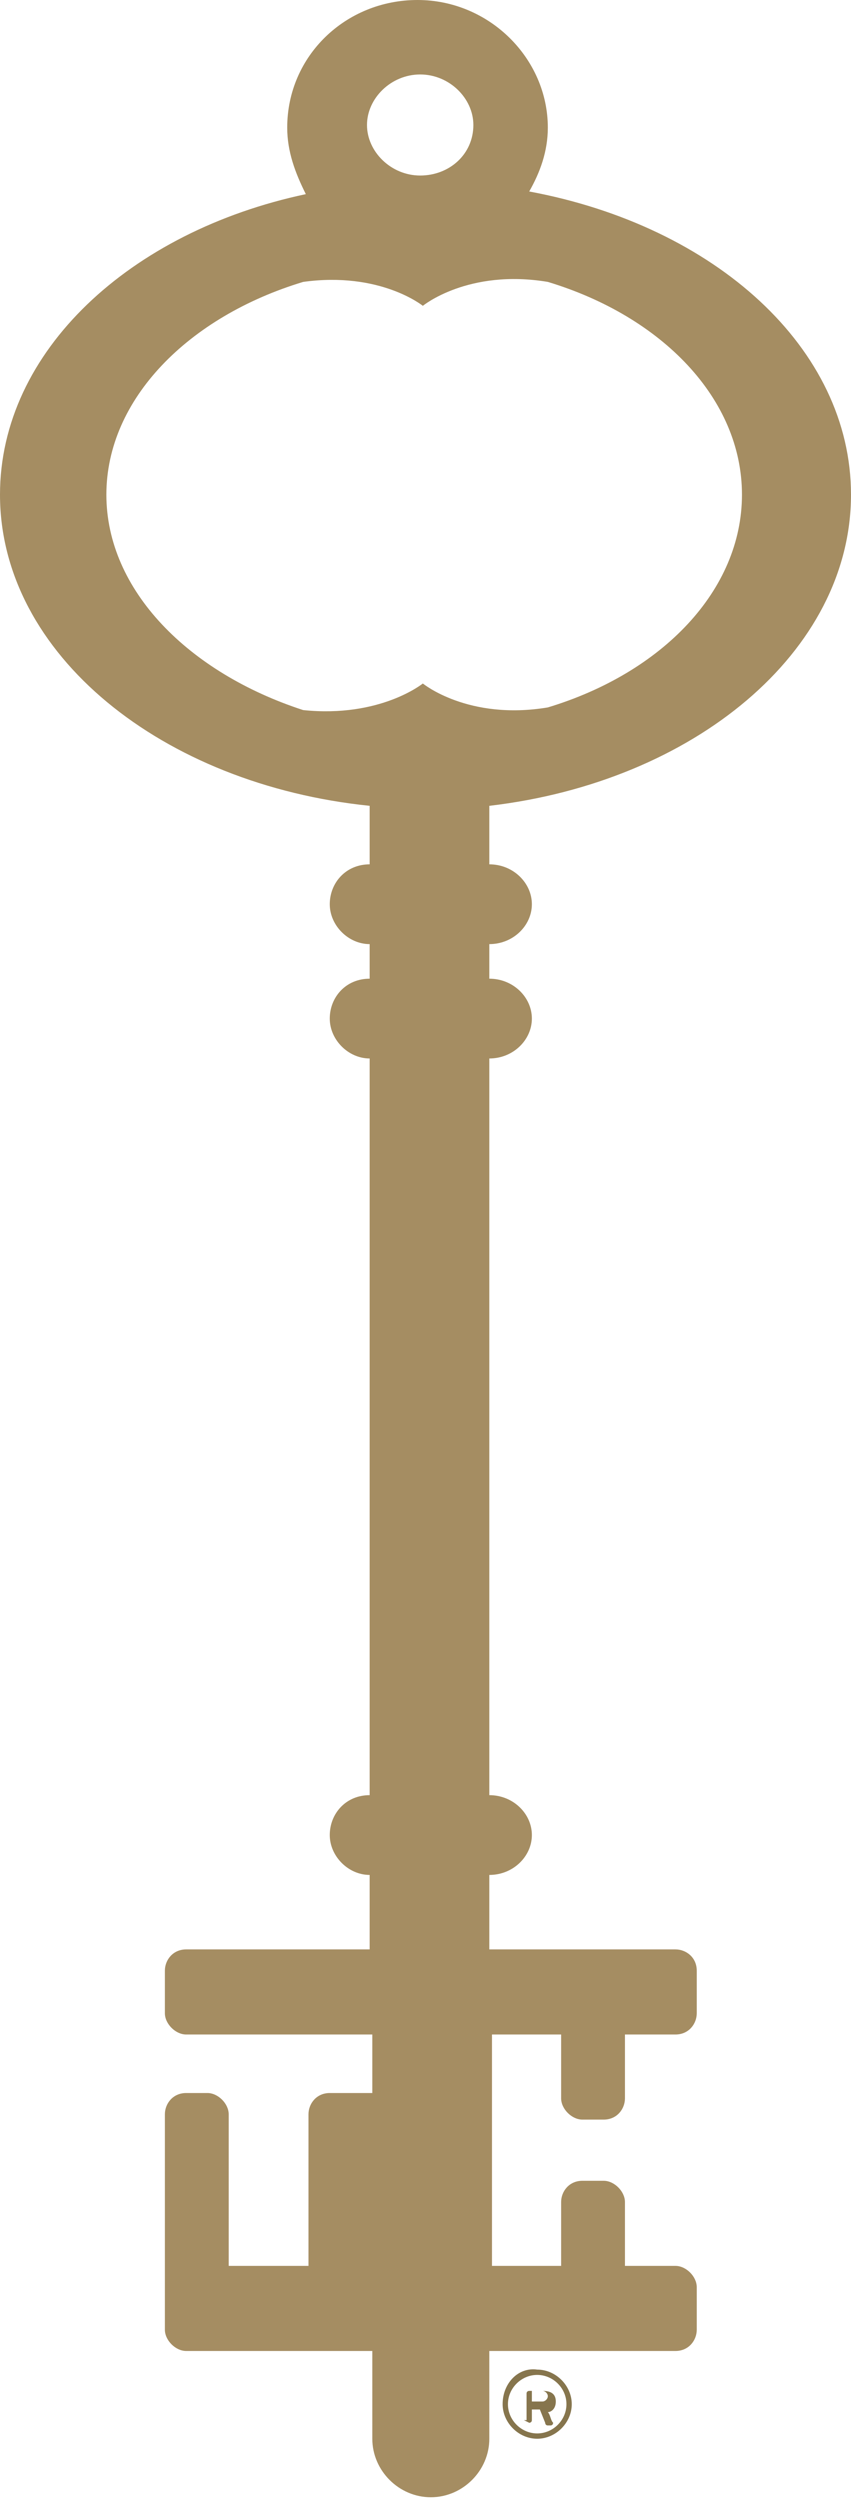<?xml version="1.0" encoding="utf-8"?>
<!-- Generator: Adobe Illustrator 18.0.0, SVG Export Plug-In . SVG Version: 6.00 Build 0)  -->
<!DOCTYPE svg PUBLIC "-//W3C//DTD SVG 1.1//EN" "http://www.w3.org/Graphics/SVG/1.1/DTD/svg11.dtd">
<svg version="1.1" id="Layer_1" xmlns="http://www.w3.org/2000/svg" xmlns:xlink="http://www.w3.org/1999/xlink" x="0px" y="0px"
	 width="32px" height="94px" viewBox="0 0 32 94" enable-background="new 0 0 32 94" xml:space="preserve">
<g>
	<g>
		<defs>
			<rect id="SVGID_1_" width="32" height="94"/>
		</defs>
		<clipPath id="SVGID_2_">
			<use xlink:href="#SVGID_1_"  overflow="visible"/>
		</clipPath>
		<path clip-path="url(#SVGID_2_)" fill="#A58D62" d="M32,18.6c0-5.5-5.1-10.1-12.1-11.4c0.4-0.7,0.7-1.5,0.7-2.4
			c0-2.6-2.2-4.8-4.9-4.8c-2.7,0-4.9,2.1-4.9,4.8c0,0.9,0.3,1.7,0.7,2.5C4.9,8.7,0,13.2,0,18.6c0,6,6.1,10.9,13.9,11.7v2.2
			c-0.9,0-1.5,0.7-1.5,1.5c0,0.8,0.7,1.5,1.5,1.5v1.3c-0.9,0-1.5,0.7-1.5,1.5s0.7,1.5,1.5,1.5v27.7c-0.9,0-1.5,0.7-1.5,1.5
			c0,0.8,0.7,1.5,1.5,1.5v2.8H7c-0.5,0-0.8,0.4-0.8,0.8v1.6c0,0.4,0.4,0.8,0.8,0.8h7v2.2h-1.6c-0.5,0-0.8,0.4-0.8,0.8v5.7H8.6v-5.7
			c0-0.4-0.4-0.8-0.8-0.8H7c-0.5,0-0.8,0.4-0.8,0.8v8.1c0,0.4,0.4,0.8,0.8,0.8h0h7v3.3c0,1.2,1,2.2,2.2,2.2c1.2,0,2.2-1,2.2-2.2
			v-3.3h7h0c0.5,0,0.8-0.4,0.8-0.8v-1.6c0-0.4-0.4-0.8-0.8-0.8h-1.9v-2.4c0-0.4-0.4-0.8-0.8-0.8h-0.8c-0.5,0-0.8,0.4-0.8,0.8h0v2.4
			h-2.6v-8.7h2.6v2.4h0c0,0.4,0.4,0.8,0.8,0.8h0.8c0.5,0,0.8-0.4,0.8-0.8v-2.4h1.9c0.5,0,0.8-0.4,0.8-0.8v-1.6
			c0-0.5-0.4-0.8-0.8-0.8h-7v-2.8c0.9,0,1.6-0.7,1.6-1.5c0-0.8-0.7-1.5-1.6-1.5V39.8c0.9,0,1.6-0.7,1.6-1.5s-0.7-1.5-1.6-1.5v-1.3
			c0.9,0,1.6-0.7,1.6-1.5c0-0.8-0.7-1.5-1.6-1.5v-2.2C26.1,29.4,32,24.5,32,18.6 M15.8,2.8c1.1,0,2,0.9,2,1.9c0,1.1-0.9,1.9-2,1.9
			c-1.1,0-2-0.9-2-1.9C13.8,3.7,14.7,2.8,15.8,2.8 M4,18.6c0-3.6,3.1-6.7,7.4-8c2.9-0.4,4.5,0.9,4.5,0.9h0c0,0,1.7-1.4,4.7-0.9
			c4.3,1.3,7.3,4.4,7.3,8c0,3.6-3,6.7-7.3,8c-3,0.5-4.7-0.9-4.7-0.9h0c0,0-1.6,1.3-4.5,1C7.1,25.3,4,22.2,4,18.6"/>
	</g>
</g>
<g>
	<path fill="#86754D" d="M18.9,90.4c0,0.7,0.6,1.3,1.3,1.3c0.7,0,1.3-0.6,1.3-1.3c0-0.7-0.6-1.3-1.3-1.3
		C19.5,89,18.9,89.6,18.9,90.4L18.9,90.4z M19.1,90.4c0-0.6,0.5-1.1,1.1-1.1c0.6,0,1.1,0.5,1.1,1.1c0,0.6-0.5,1.1-1.1,1.1
		C19.6,91.5,19.1,91,19.1,90.4L19.1,90.4z M19.7,91C19.7,91,19.8,91,19.7,91l0.2,0.1c0,0,0.1,0,0.1-0.1v-0.4h0.3l0.2,0.5
		c0,0,0,0.1,0.1,0.1h0.1c0.1,0,0.1-0.1,0.1-0.1c-0.1-0.1-0.1-0.3-0.2-0.4c0.1,0,0.3-0.1,0.3-0.4c0-0.3-0.2-0.4-0.5-0.4h-0.5
		c0,0-0.1,0-0.1,0.1V91L19.7,91z M20,90.3v-0.4h0.4c0.1,0,0.2,0.1,0.2,0.2c0,0.1-0.1,0.2-0.2,0.2H20L20,90.3z"/>
</g>
</svg>
